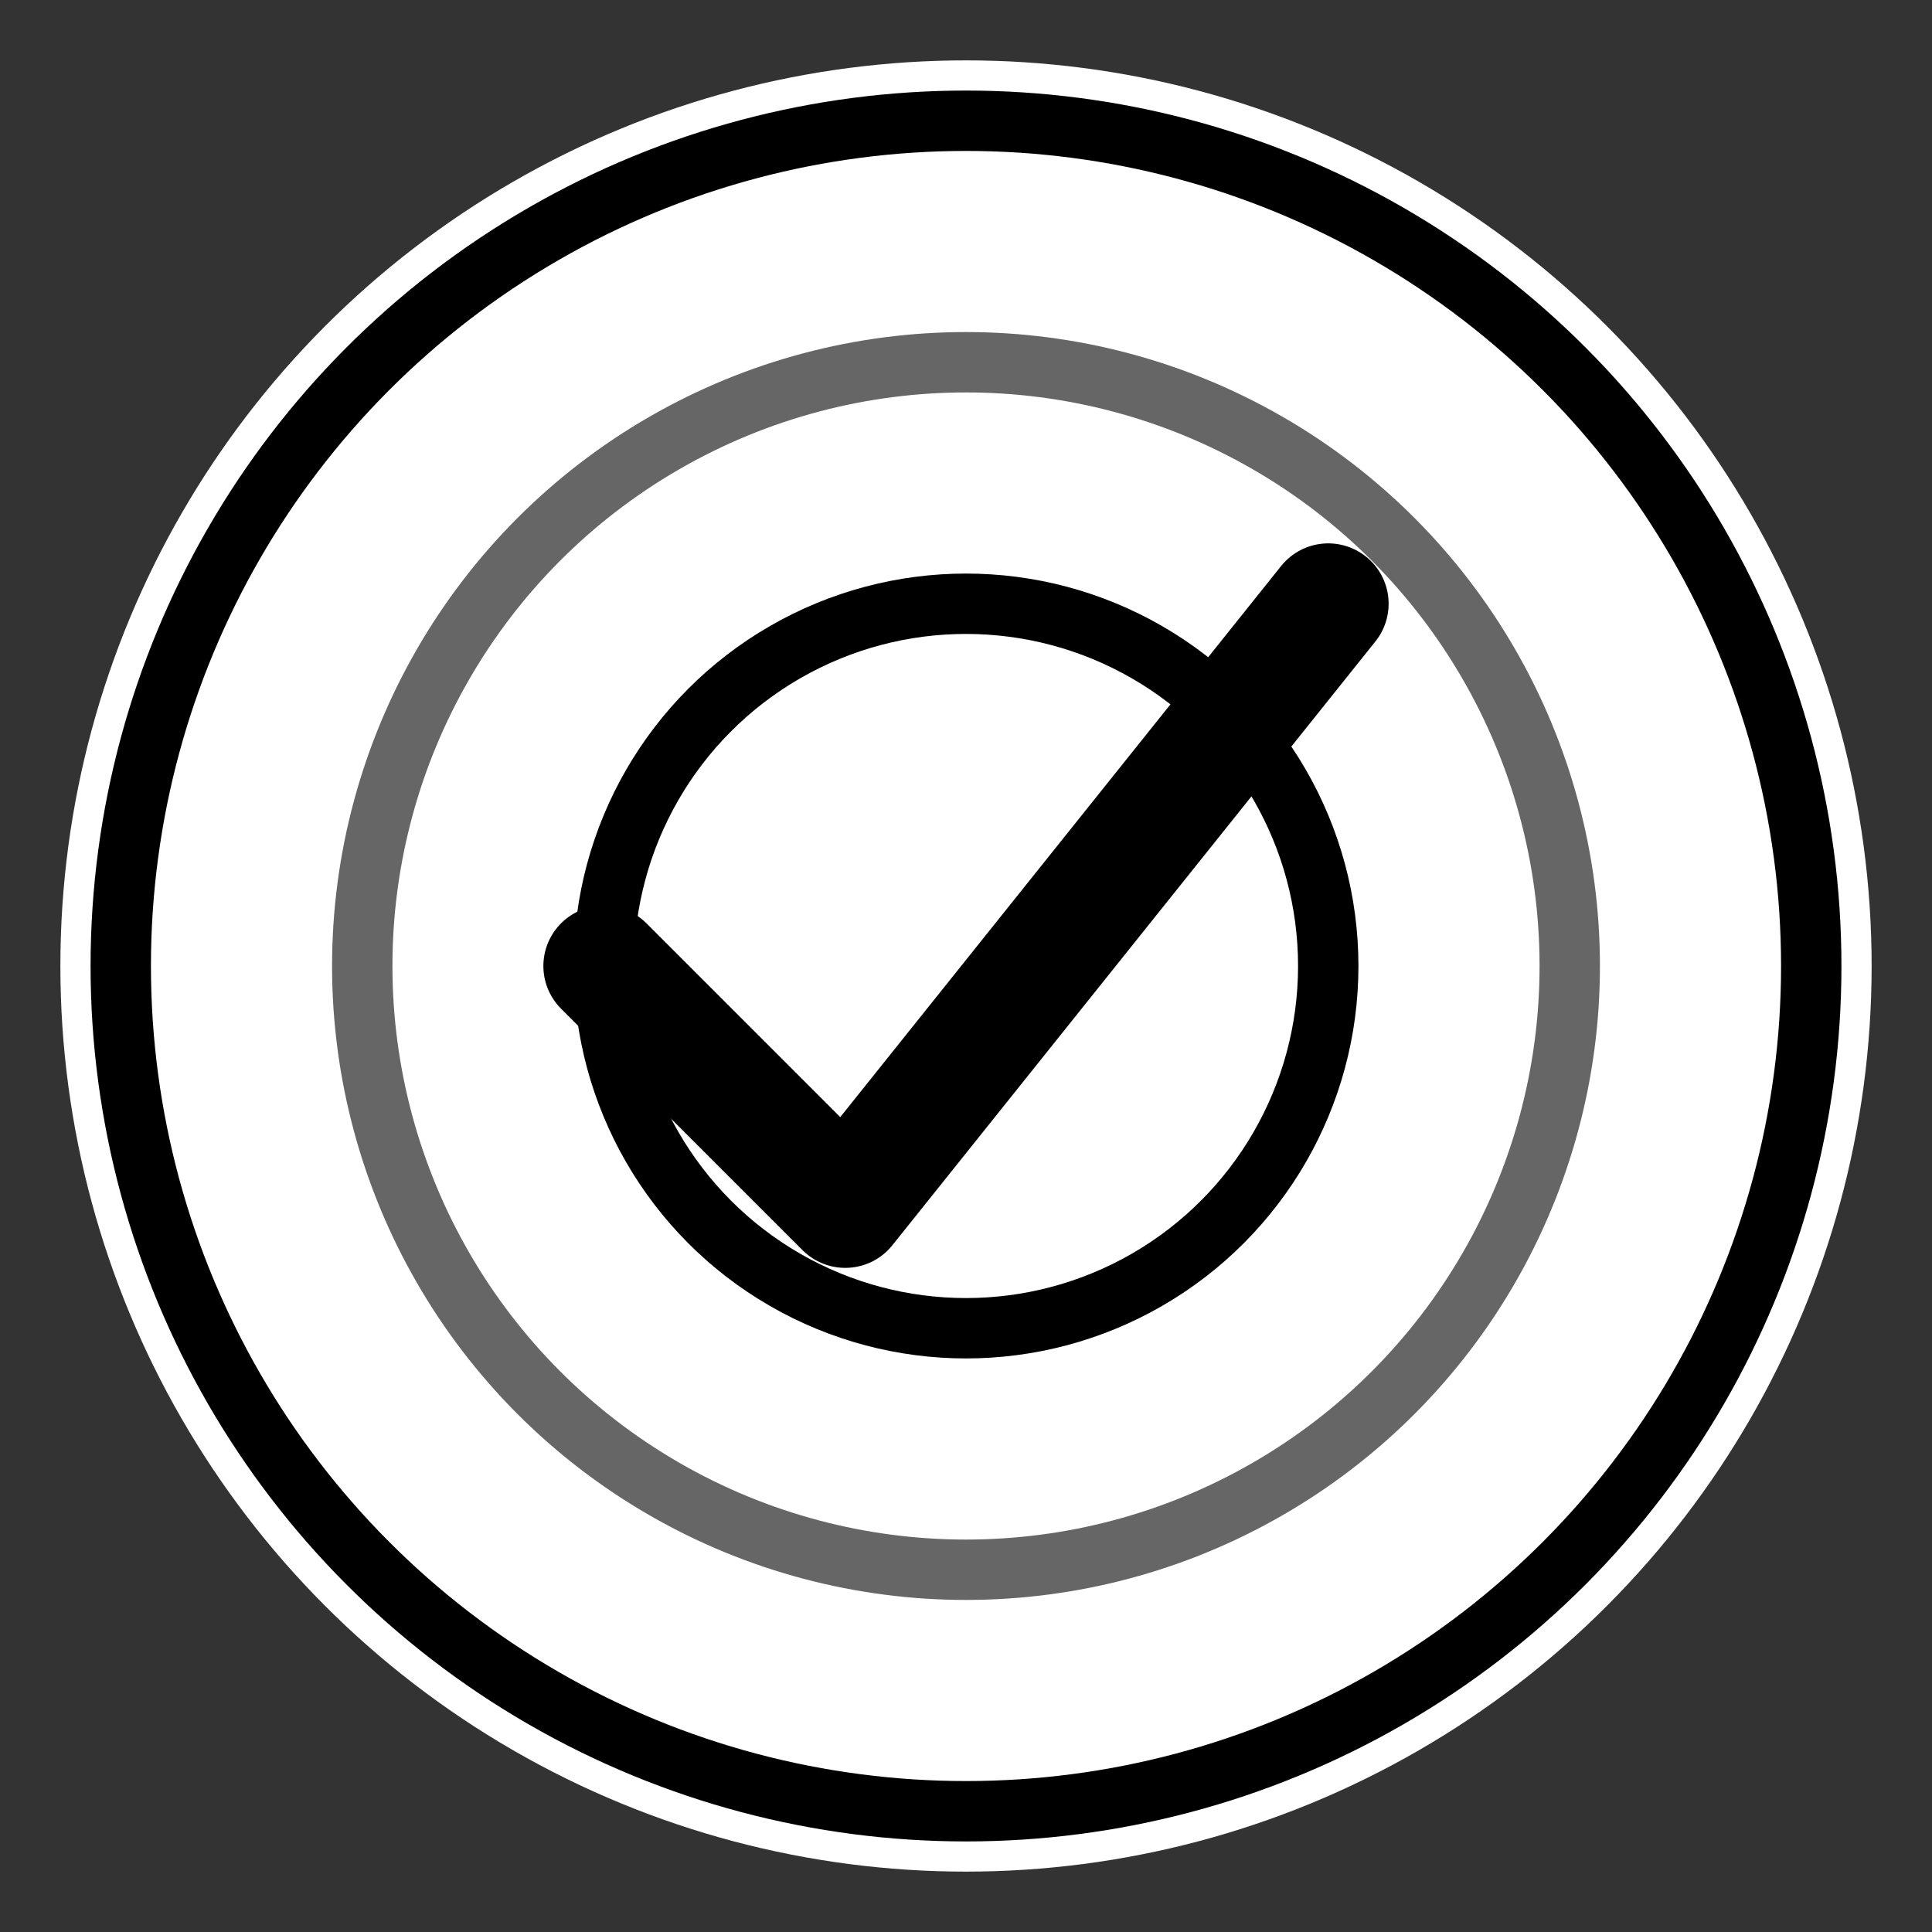 <svg xmlns="http://www.w3.org/2000/svg" viewBox="0 0 32 32">
  <rect x="0" y="0" width="32" height="32" fill="#333333" stroke="none"/>
  <!-- Adjusted viewBox for favicon size -->

  <!-- Background shape (simplified for favicon size) -->
  <circle cx="16" cy="16" r="15" fill="#ffffff"/>
  
  <!-- Target circles (adjusted stroke weights for small size) -->
  <circle cx="16" cy="16" r="14" stroke="#000000" stroke-width="1" fill="transparent"/>
  <circle cx="16" cy="16" r="10" stroke="#666666" stroke-width="1" fill="transparent"/>
  <circle cx="16" cy="16" r="6" stroke="#000000" stroke-width="1" fill="transparent"/>
  
  <!-- Lightning check mark (adjusted for visibility at small size) -->
  <path 
    d="M10,16 L14,20 L22,10" 
    fill="none" 
    stroke="#000000" 
    stroke-width="2" 
    stroke-linecap="round" 
    stroke-linejoin="round"
  />

  <!-- Style for potential hover/focus states -->
  <style>
    @media (hover: hover) {
      path {
        transition: stroke-width 0.2s ease;
      }
      path:hover {
        stroke-width: 2.5;
      }
    }
  </style>
</svg>